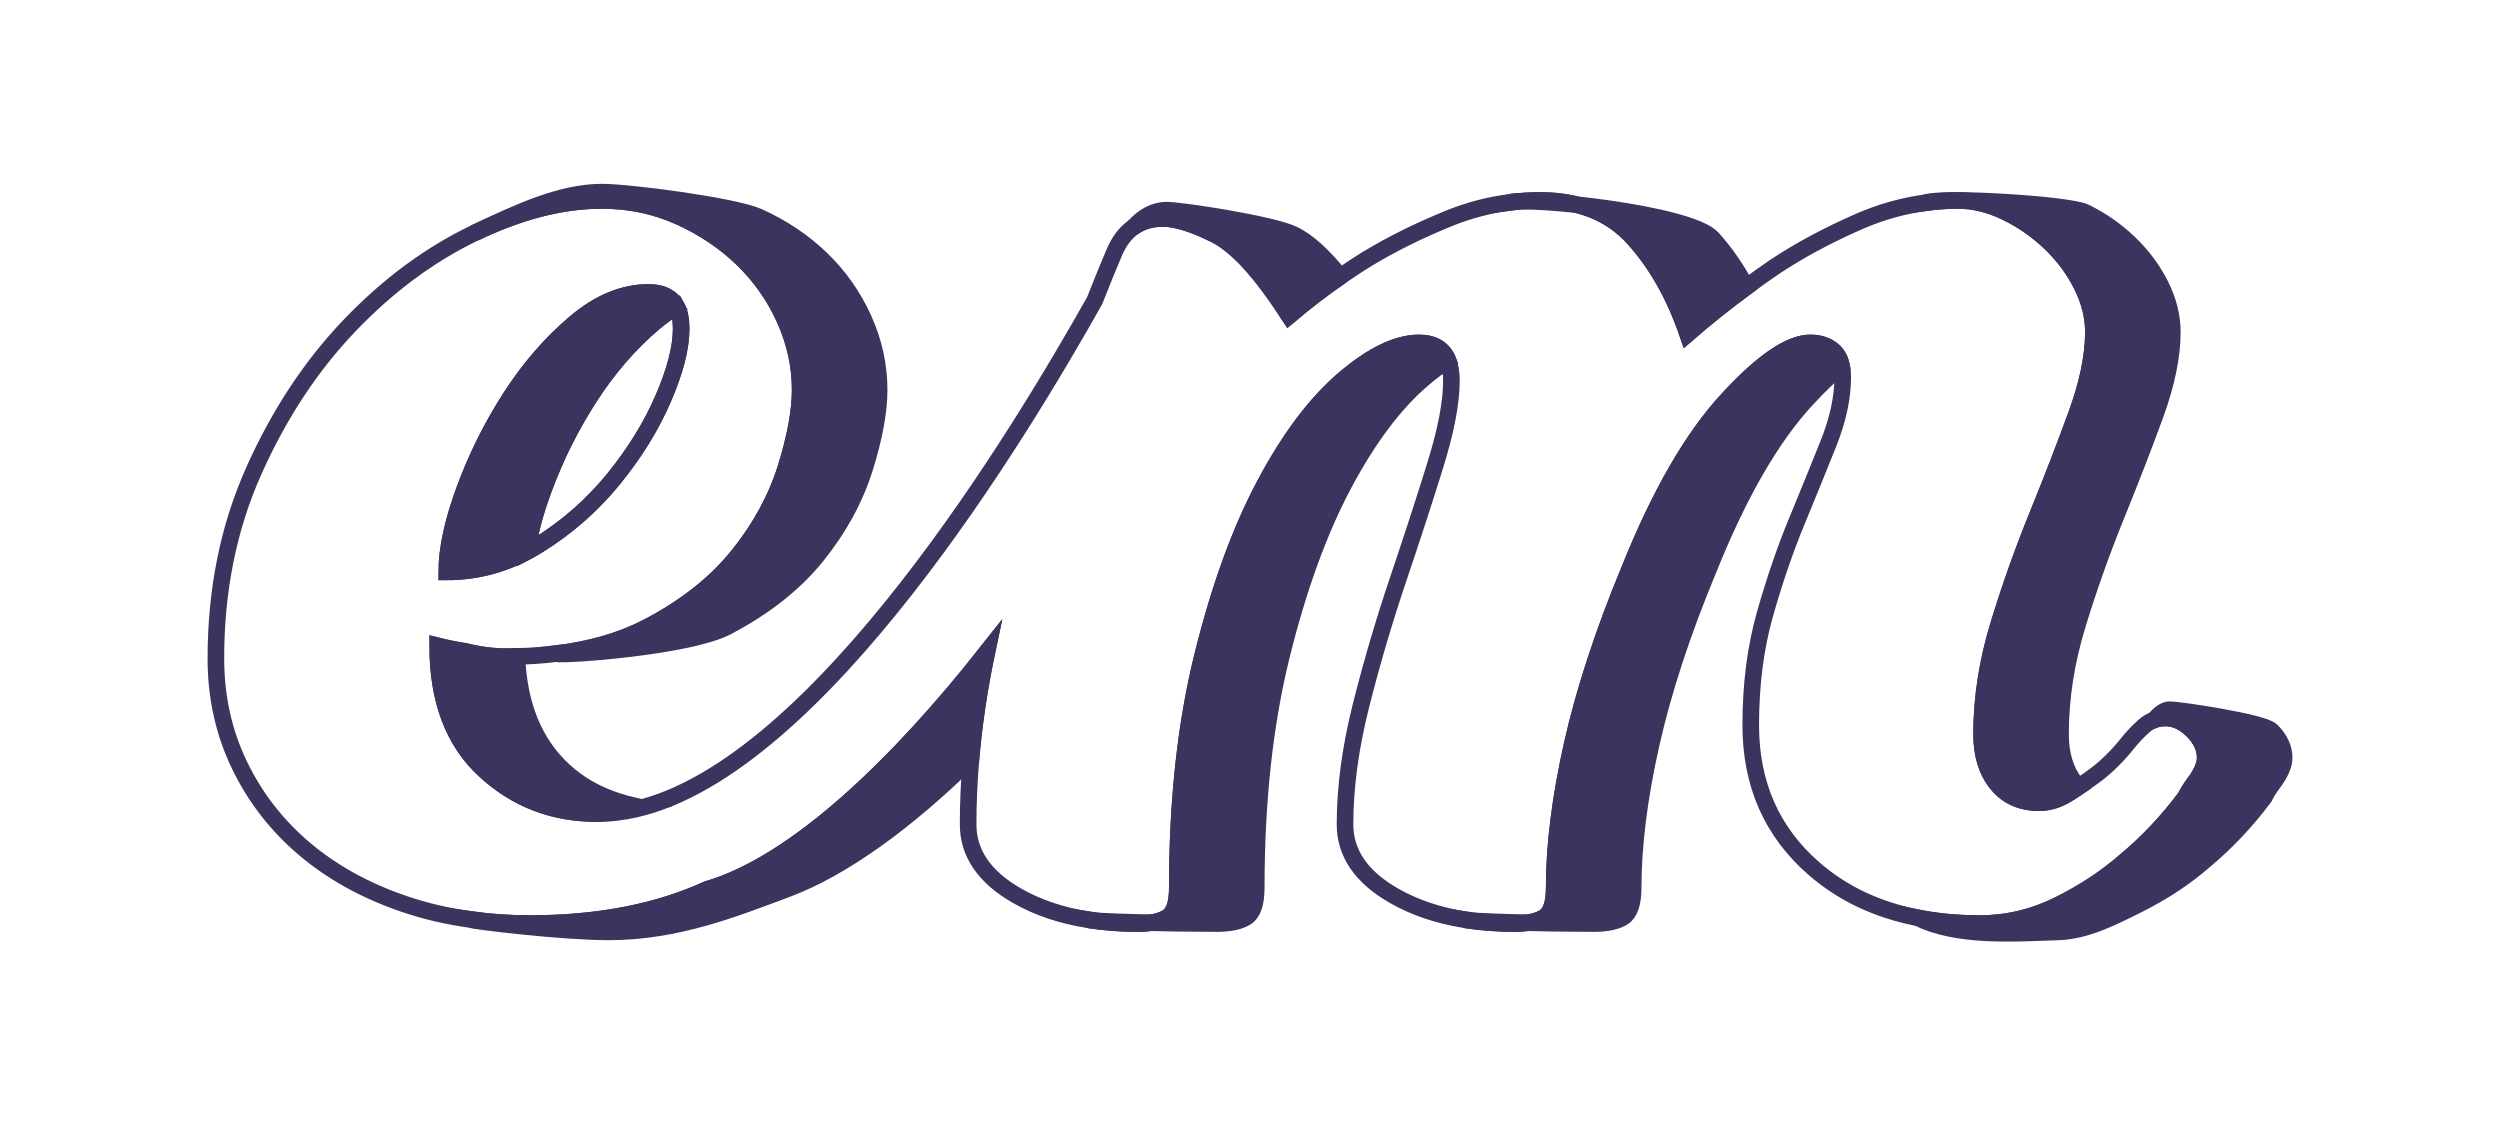 <?xml version="1.0" encoding="utf-8"?>
<!-- Generator: Adobe Illustrator 16.0.4, SVG Export Plug-In . SVG Version: 6.00 Build 0)  -->
<!DOCTYPE svg PUBLIC "-//W3C//DTD SVG 1.1//EN" "http://www.w3.org/Graphics/SVG/1.1/DTD/svg11.dtd">
<svg version="1.1" id="Layer_1" xmlns="http://www.w3.org/2000/svg" xmlns:xlink="http://www.w3.org/1999/xlink" x="0px" y="0px"
	 width="602px" height="271px" viewBox="0 0 602 271" enable-background="new 0 0 602 271" xml:space="preserve">
<g>
	<path fill="none" stroke="#3B345E" stroke-width="4" stroke-miterlimit="10" d="M164.024,79.096c0,4.64-1.46,10.279-4.35,16.939
		c-2.891,6.66-6.881,13.101-11.94,19.32c-5.07,6.229-11.07,11.51-18.02,15.85c-0.921,0.57-1.841,1.101-2.78,1.601
		c0.59-4.42,1.91-9.44,3.99-15.061c2.89-7.819,6.579-15.2,11.069-22.149c4.49-6.94,9.62-12.88,15.42-17.801
		c1.83-1.56,3.681-2.859,5.53-3.93C163.664,75.216,164.024,76.956,164.024,79.096z"/>
	<path fill="#3B345E" stroke="#3B345E" stroke-width="4" stroke-miterlimit="10" d="M523.096,79.966
		c0,5.8-1.381,12.449-4.121,19.979c-2.76,7.53-5.868,15.56-9.34,24.1c-3.471,8.54-6.59,17.301-9.34,26.27
		c-2.75,8.971-4.119,17.801-4.119,26.479c0,4.931,1.229,8.91,3.689,11.95c0.209,0.26,0.438,0.49,0.66,0.73
		c-0.84,0.56-1.681,1.129-2.521,1.648c-2.317,1.46-4.639,2.17-6.949,2.17c-4.34,0-7.75-1.52-10.198-4.55
		c-2.472-3.04-3.691-7.021-3.691-11.95c0-8.68,1.371-17.51,4.121-26.479c2.75-8.97,5.859-17.73,9.34-26.271
		c3.471-8.54,6.58-16.569,9.33-24.1c2.75-7.531,4.129-14.18,4.129-19.979c0-3.761-0.938-7.521-2.83-11.29
		c-1.879-3.761-4.408-7.16-7.59-10.2c-3.189-3.04-6.738-5.5-10.639-7.391c-3.91-1.88-7.75-2.819-11.511-2.819
		c-2.641,0-5.262,0.2-7.852,0.55c4.221-1.49,34.461,0.39,38.371,2.27c3.91,1.891,7.449,4.351,10.641,7.391
		c3.181,3.04,5.709,6.439,7.601,10.2C522.154,72.446,523.096,76.206,523.096,79.966z"/>
	<path fill="#3B345E" stroke="#3B345E" stroke-width="4" stroke-linecap="round" stroke-miterlimit="10" d="M153.084,194.152
		c-3.18,0.729-6.34,1.793-9.47,1.752c-10.42,0-19.399-3.469-26.93-10.42c-7.531-6.949-11.29-16.939-11.29-29.959
		c2.32,0.58,4.49,1.01,6.52,1.3c3.471,0.87,6.801,1.3,9.99,1.3c0.87,0,1.71-0.04,2.561-0.061c0.47,11.791,4.21,20.931,11.239,27.42
		C140.824,190.216,146.624,192.643,153.084,194.152z"/>
	<path fill="#3B345E" stroke="#3B345E" stroke-width="4" stroke-miterlimit="10" d="M211.694,93.866c0,5.21-1.16,11.5-3.479,18.88
		c-2.32,7.391-6.15,14.41-11.5,21.07c-5.36,6.661-12.591,12.37-21.711,17.15c-9.119,4.771-38.81,6.931-41.279,6.46
		c8.49-1.011,15.93-3.15,22.26-6.46c9.12-4.78,16.35-10.489,21.71-17.15c5.36-6.66,9.19-13.679,11.51-21.07
		c2.311-7.38,3.471-13.67,3.471-18.88c0-5.79-1.23-11.439-3.69-16.939c-2.46-5.49-5.86-10.351-10.2-14.551
		c-4.34-4.189-9.41-7.59-15.2-10.199c-5.79-2.61-12.02-3.91-18.67-3.91c-9.55,0-19.76,2.609-30.609,7.819
		c10.85-5.21,21.06-9.819,30.609-9.819c6.65,0,31.893,3.297,37.69,5.91c5.782,2.606,10.85,6.01,15.2,10.199
		c4.34,4.2,7.729,9.061,10.199,14.551C210.465,82.426,211.694,88.076,211.694,93.866z"/>
	
		<path fill="#3B345E" stroke="#3B345E" stroke-width="4" stroke-linecap="round" stroke-linejoin="round" stroke-miterlimit="10" d="
		M322.734,66.596c-4.23,2.92-8.34,6.05-12.32,9.46c-6.66-10.42-12.59-16.931-17.8-19.54c-5.21-2.601-9.41-3.91-12.6-3.91
		c-2.69,0-5,0.67-6.931,1.99c2.11-2.4,4.761-3.99,7.931-3.99c3.18,0,25.399,3.31,30.61,5.91
		C315.025,58.216,318.725,61.585,322.734,66.596z"/>
	<path fill="#3B345E" stroke="#3B345E" stroke-width="4" stroke-miterlimit="10" d="M348.686,86.766
		c-1.932,1.229-3.94,2.72-6.01,4.489c-6.811,5.79-13.182,14.261-19.111,25.4c-5.93,11.15-10.93,24.9-14.979,41.25
		c-4.049,16.361-6.08,34.961-6.08,55.801c0,3.771-0.8,6.15-2.39,7.17c-1.59,1.011-3.979,1.521-7.16,1.521
		c-11.58,0-30.239-0.461-30.779-0.892c3.68,0.591,7.59,0.892,11.77,0.892c3.18,0,5.57-0.511,7.16-1.521
		c1.59-1.02,2.39-3.398,2.39-7.17c0-20.84,2.021-39.439,6.08-55.801c4.05-16.35,9.04-30.098,14.98-41.25
		c5.93-11.14,12.301-19.61,19.1-25.4c6.801-5.789,12.82-8.68,18.021-8.68C345.215,82.576,347.545,83.976,348.686,86.766z"/>
	<path fill="#3B345E" stroke="#3B345E" stroke-width="4" stroke-miterlimit="10" d="M237.685,156.966
		c-0.141,0.681-0.3,1.351-0.44,2.029c-1.62,8.03-2.75,15.91-3.42,23.642c-15.1,14.889-30.74,26.398-44.49,31.51
		c-12.39,4.6-26.27,10.25-42.77,10.25c-11.01,0-32.32-2.521-33.26-2.98c4.58,0.641,9.319,0.98,14.239,0.98
		c16.5,0,30.761-2.76,42.771-8.25C191.765,207.926,216.534,183.785,237.685,156.966z"/>
	<path fill="#3B345E" stroke="#3B345E" stroke-width="4" stroke-miterlimit="10" d="M420.504,69.116
		c-4.84,3.561-9.559,7.311-14.129,11.28c-3.18-9.26-7.52-16.93-13.02-23.01c-5.5-6.08-13.031-9.12-22.58-9.12
		c-2.441,0-4.851,0.17-7.24,0.47c4.01-1.42,43.33,2.57,48.83,8.65C415.445,60.786,418.145,64.716,420.504,69.116z"/>
	<path fill="#3B345E" stroke="#3B345E" stroke-width="4" stroke-miterlimit="10" d="M550.016,182.445c0,1.729-0.86,3.76-2.602,6.08
		c-0.869,1.16-1.6,2.32-2.17,3.47c-4.35,5.8-9.119,10.86-14.33,15.2c-4.639,4.06-9.988,7.6-16.068,10.64s-12.451,6.32-19.11,6.562
		c-11.98,0.43-24.4,1.229-34.07-3.41c4.682,0.939,9.701,1.41,15.061,1.41c6.66,0,13.029-1.521,19.109-4.562
		s11.432-6.58,16.062-10.64c5.211-4.34,9.989-9.4,14.329-15.2c0.58-1.149,1.302-2.31,2.171-3.47c1.739-2.32,2.608-4.351,2.608-6.08
		c0-2.311-1.02-4.49-3.039-6.51c-2.028-2.03-4.199-3.041-6.51-3.041c-1,0-1.93,0.16-2.791,0.471c1.121-1.21,2.391-2.471,3.791-2.471
		c2.311,0,22.5,3.011,24.529,5.041C548.994,177.955,550.016,180.136,550.016,182.445z"/>
	<path fill="#3B345E" stroke="#3B345E" stroke-width="4" stroke-miterlimit="10" d="M443.455,88.085
		c-2.609,2.11-5.439,4.83-8.51,8.17c-8.4,9.11-16.211,22.65-23.441,40.601c-6.379,15.34-11.01,29.459-13.898,42.33
		c-2.899,12.89-4.34,24.39-4.34,34.52c0,3.771-0.801,6.15-2.391,7.17c-1.6,1.011-3.98,1.521-7.17,1.521
		c-11.58,0-30.24-0.461-30.779-0.892c3.68,0.591,7.6,0.892,11.77,0.892c3.181,0,5.57-0.511,7.16-1.521
		c1.59-1.02,2.39-3.398,2.39-7.17c0-10.13,1.45-21.63,4.34-34.52c2.899-12.871,7.531-26.99,13.899-42.33
		c7.23-17.951,15.052-31.49,23.451-40.601c8.39-9.119,15.05-13.68,19.97-13.68c2.319,0,4.2,0.65,5.649,1.95
		C442.494,85.375,443.125,86.566,443.455,88.085z"/>
	<path fill="none" stroke="#3B345E" stroke-width="4" stroke-miterlimit="10" d="M527.965,175.936
		c-2.029-2.029-4.199-3.039-6.51-3.039c-1,0-1.93,0.16-2.791,0.47c-0.879,0.329-1.689,0.819-2.42,1.479
		c-1.449,1.301-2.76,2.68-3.91,4.131c-2.318,2.89-4.779,5.35-7.379,7.379c-1.48,1.101-2.951,2.131-4.43,3.121
		c-0.84,0.56-1.681,1.129-2.521,1.648c-2.317,1.46-4.639,2.17-6.949,2.17c-4.34,0-7.75-1.52-10.198-4.55
		c-2.472-3.04-3.691-7.021-3.691-11.95c0-8.68,1.371-17.51,4.121-26.479s5.859-17.73,9.34-26.271c3.471-8.54,6.58-16.569,9.33-24.1
		c2.75-7.531,4.129-14.18,4.129-19.979c0-3.761-0.938-7.521-2.83-11.29c-1.879-3.761-4.408-7.16-7.59-10.2
		c-3.189-3.04-6.738-5.5-10.639-7.391c-3.91-1.88-7.75-2.819-11.511-2.819c-2.641,0-5.262,0.2-7.852,0.55
		c-5.369,0.729-10.648,2.2-15.818,4.439c-7.67,3.341-14.541,7.03-20.621,11.08c-2.27,1.551-4.51,3.15-6.721,4.78
		c-4.84,3.561-9.559,7.311-14.129,11.28c-3.18-9.26-7.52-16.93-13.02-23.01c-5.5-6.08-13.031-9.12-22.58-9.12
		c-2.441,0-4.851,0.17-7.24,0.47c-5,0.64-9.891,1.92-14.689,3.87c-7.102,2.899-13.541,6.08-19.32,9.56
		c-2.311,1.4-4.561,2.891-6.791,4.431c-4.229,2.92-8.34,6.05-12.319,9.46c-6.66-10.42-12.59-16.931-17.8-19.54
		c-5.21-2.601-9.41-3.91-12.6-3.91c-2.69,0-5,0.67-6.931,1.99c-2.01,1.37-3.609,3.46-4.79,6.26c-1.38,3.229-2.949,7.08-4.699,11.53
		c-17.75,31.56-66.19,112.279-110.511,122.449c-3.18,0.73-6.34,1.109-9.47,1.07c-10.42,0-19.399-3.471-26.93-10.42
		c-7.531-6.95-11.29-16.94-11.29-29.961c2.32,0.58,4.49,1.011,6.52,1.301c3.471,0.869,6.801,1.3,9.99,1.3
		c0.87,0,1.71-0.04,2.561-0.06c3.22-0.07,6.3-0.28,9.26-0.641c8.49-1.011,15.93-3.15,22.26-6.46c9.12-4.78,16.35-10.489,21.71-17.15
		c5.36-6.66,9.19-13.679,11.51-21.07c2.311-7.38,3.471-13.67,3.471-18.88c0-5.79-1.23-11.439-3.69-16.939
		c-2.46-5.49-5.86-10.351-10.2-14.551c-4.34-4.189-9.41-7.59-15.2-10.199c-5.79-2.61-12.02-3.91-18.67-3.91
		c-9.55,0-19.76,2.609-30.609,7.819c-10.86,5.21-20.92,12.66-30.181,22.36c-9.27,9.7-16.939,21.35-23.02,34.96
		c-6.081,13.61-9.12,28.66-9.12,45.16c0,9.26,1.89,17.8,5.65,25.609c3.76,7.819,8.97,14.551,15.63,20.199
		c6.66,5.641,14.62,10.061,23.89,13.24c5.11,1.76,10.5,3.021,16.15,3.8c4.58,0.642,9.319,0.979,14.239,0.979
		c16.5,0,30.761-2.76,42.771-8.25c21.45-6.22,46.22-30.359,67.37-57.18c-0.141,0.68-0.3,1.35-0.44,2.029
		c-1.62,8.029-2.75,15.91-3.42,23.641c-0.46,5.359-0.7,10.659-0.7,15.869c0,6.95,3.9,12.671,11.721,17.16
		c5,2.87,10.779,4.811,17.33,5.84c3.68,0.592,7.59,0.891,11.77,0.891c3.18,0,5.57-0.51,7.16-1.521c1.59-1.021,2.39-3.399,2.39-7.17
		c0-20.84,2.021-39.438,6.08-55.8c4.05-16.35,9.04-30.099,14.979-41.25c5.93-11.14,12.301-19.61,19.101-25.4
		c6.801-5.789,12.819-8.68,18.021-8.68c3.539,0,5.869,1.4,7.01,4.19c0.539,1.33,0.81,2.97,0.81,4.92c0,5.22-1.299,12.02-3.91,20.41
		c-2.601,8.399-5.58,17.52-8.897,27.359c-3.33,9.852-6.301,19.91-8.9,30.181c-2.609,10.279-3.91,19.909-3.91,28.869
		c0,6.95,3.91,12.671,11.73,17.16c5,2.87,10.779,4.812,17.32,5.84c3.68,0.591,7.6,0.892,11.77,0.892c3.18,0,5.57-0.51,7.16-1.521
		c1.59-1.02,2.389-3.398,2.389-7.17c0-10.13,1.451-21.63,4.34-34.52c2.9-12.871,7.531-26.99,13.9-42.33
		c7.23-17.95,15.051-31.49,23.451-40.601c8.389-9.119,15.049-13.68,19.969-13.68c2.32,0,4.201,0.65,5.649,1.95
		c0.939,0.85,1.57,2.04,1.9,3.56c0.17,0.82,0.27,1.73,0.27,2.73c0,4.93-1.159,10.29-3.471,16.07c-2.317,5.8-4.858,12.021-7.6,18.68
		c-2.761,6.66-5.289,14.041-7.601,22.139c-2.319,8.11-3.479,17.09-3.479,26.92c0,14.19,5.069,25.7,15.201,34.521
		c6.84,5.971,15.139,9.91,24.889,11.84c4.682,0.94,9.701,1.41,15.061,1.41c6.66,0,13.029-1.521,19.109-4.561
		s11.432-6.58,16.062-10.641c5.211-4.34,9.989-9.399,14.329-15.199c0.58-1.148,1.302-2.311,2.171-3.471
		c1.739-2.319,2.608-4.35,2.608-6.08C531.004,180.136,529.984,177.955,527.965,175.936z M111.914,117.746
		c2.891-7.819,6.58-15.2,11.07-22.149c4.48-6.94,9.62-12.88,15.42-17.801c5.78-4.92,11.72-7.38,17.8-7.38
		c3.28,0,5.53,1.15,6.74,3.45c0.72,1.351,1.08,3.09,1.08,5.23c0,4.64-1.46,10.279-4.35,16.939c-2.891,6.66-6.881,13.101-11.94,19.32
		c-5.07,6.229-11.07,11.51-18.02,15.85c-0.921,0.57-1.841,1.101-2.78,1.601c-6.12,3.269-12.58,4.91-19.36,4.91
		C107.574,132.226,109.015,125.566,111.914,117.746z"/>
	<path fill="#3B345E" stroke="#3B345E" stroke-width="4" stroke-miterlimit="10" d="M162.944,73.866c-1.85,1.07-3.7,2.37-5.53,3.93
		c-5.8,4.921-10.93,10.86-15.42,17.801c-4.49,6.949-8.18,14.33-11.069,22.149c-2.08,5.62-3.4,10.641-3.99,15.061
		c-6.12,3.269-12.58,4.91-19.36,4.91c0-5.49,1.44-12.15,4.34-19.97c2.891-7.819,6.58-15.2,11.07-22.149
		c4.48-6.94,9.62-12.88,15.42-17.801c5.78-4.92,11.72-7.38,17.8-7.38C159.484,70.416,161.734,71.566,162.944,73.866z"/>
</g>
</svg>
